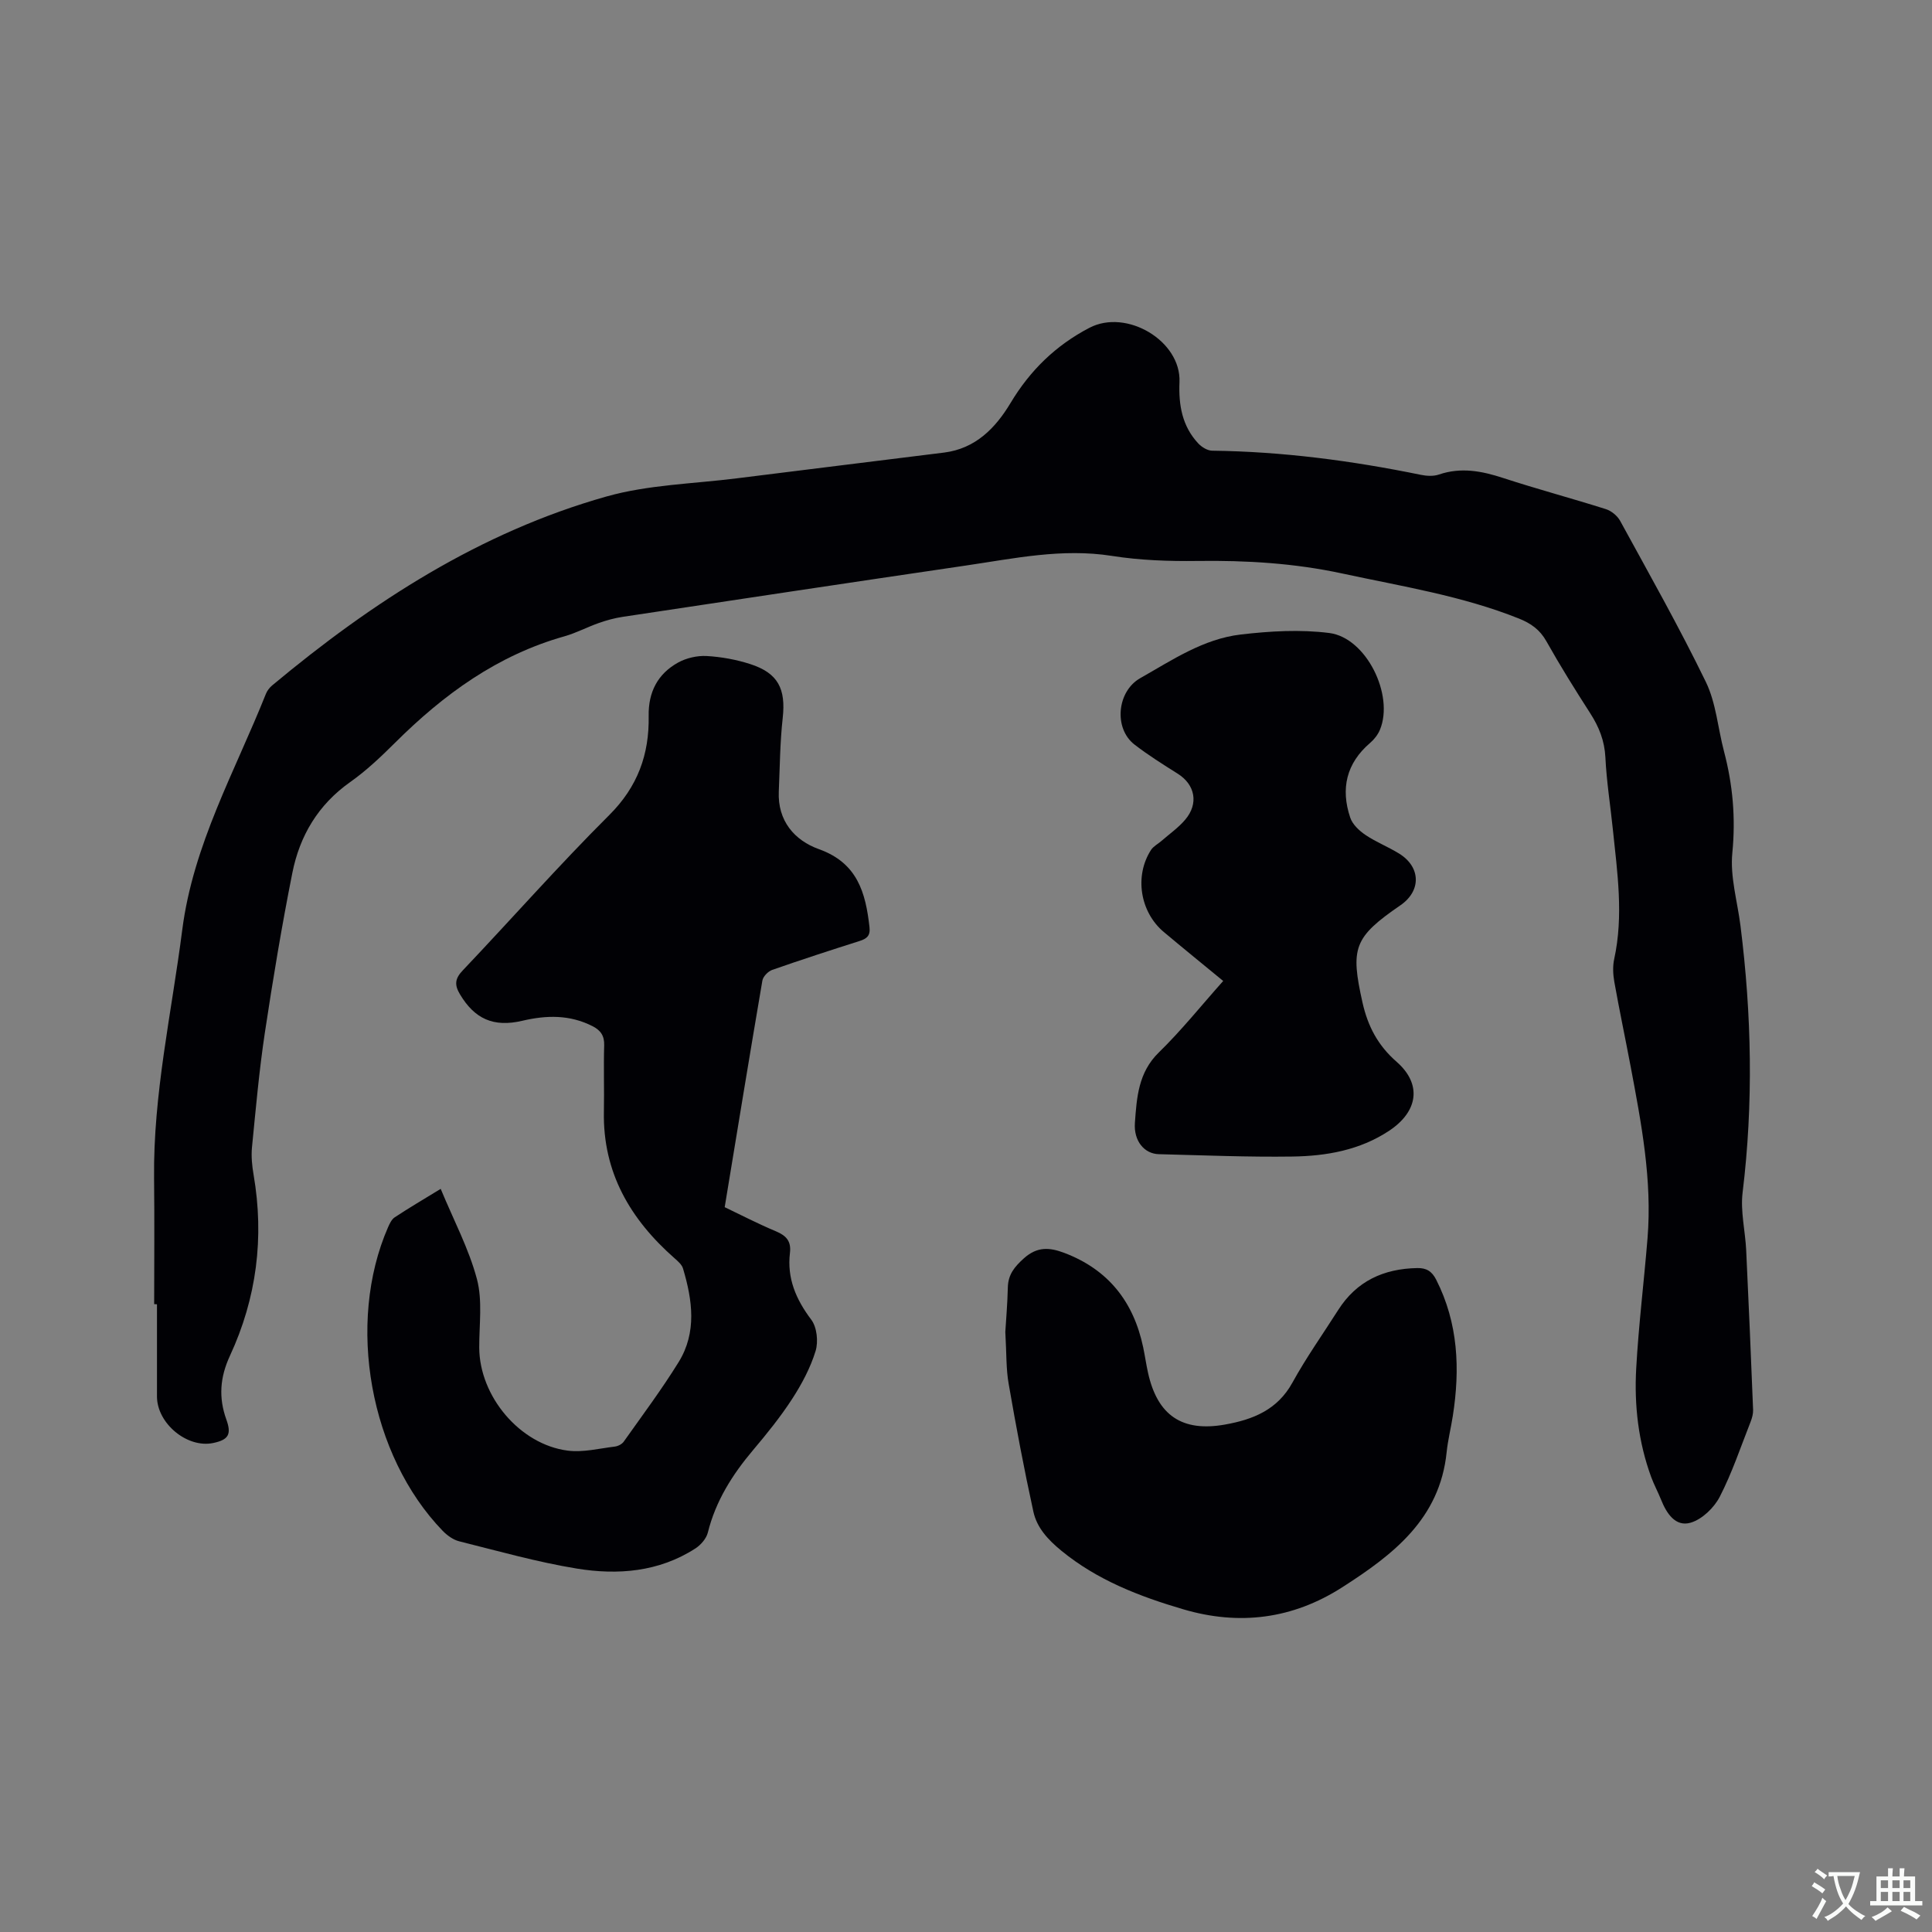 <svg enable-background="new 0 0 400 400" viewBox="0 0 400 400" xmlns="http://www.w3.org/2000/svg"><rect x="0" y="0" width="400" height="400" fill="#808080" stroke="none"/><g fill="#010105"><path d="m31.92 270.01c0-8.69.08-17.38-.02-26.06-.2-17.39 3.64-34.3 5.83-51.41 2.26-17.65 10.92-32.82 17.32-48.88.26-.66.76-1.3 1.31-1.76 20.68-17.25 43.04-31.72 69.18-39.1 8.67-2.45 17.99-2.63 27.03-3.77 14.29-1.81 28.6-3.53 42.9-5.33 6.49-.82 10.63-5.06 13.75-10.26 4.04-6.75 9.37-11.94 16.33-15.57 7.7-4.02 19.02 2.72 18.65 11.25-.2 4.74.55 9.11 3.88 12.68.71.76 1.9 1.5 2.88 1.51 14.57.18 28.92 2.07 43.17 4.99 1.21.25 2.63.34 3.77-.05 4.57-1.56 8.87-.74 13.3.71 7.04 2.3 14.21 4.21 21.28 6.45 1.14.36 2.38 1.38 2.96 2.44 6.04 11.05 12.24 22.02 17.74 33.34 2.12 4.37 2.49 9.58 3.76 14.39 1.82 6.91 2.43 13.78 1.72 21.01-.49 4.93 1.06 10.06 1.69 15.1 2.31 18.38 2.69 36.75.44 55.19-.48 3.9.55 7.98.74 11.98.53 11.01.99 22.02 1.43 33.03.03.81-.21 1.69-.51 2.46-2.06 5.22-3.84 10.59-6.4 15.55-1.18 2.28-3.66 4.67-6.03 5.36-3.14.91-4.99-1.94-6.12-4.78-.63-1.57-1.44-3.06-2.03-4.65-2.67-7.28-3.54-14.87-3.11-22.53.5-8.98 1.61-17.93 2.34-26.9.99-12.08-1.28-23.86-3.5-35.63-1.1-5.83-2.33-11.63-3.37-17.47-.27-1.54-.36-3.22-.03-4.73 1.97-9 .65-17.94-.28-26.89-.51-4.95-1.3-9.89-1.54-14.86-.17-3.45-1.32-6.31-3.13-9.13-3.15-4.9-6.24-9.85-9.09-14.93-1.35-2.4-3.22-3.71-5.67-4.69-11.79-4.72-24.26-6.67-36.57-9.33-9.91-2.14-19.89-2.74-29.99-2.6-5.92.08-11.92-.13-17.74-1.05-10.31-1.62-20.26.54-30.29 2.01-23.69 3.48-47.36 7.05-71.03 10.62-1.66.25-3.31.71-4.9 1.27-2.4.84-4.67 2.06-7.1 2.75-13.86 3.9-25.01 12.02-35.05 22.01-2.93 2.91-5.96 5.8-9.32 8.17-6.63 4.68-10.44 11.11-11.97 18.79-2.19 10.99-4.03 22.06-5.7 33.14-1.18 7.85-1.88 15.78-2.66 23.69-.18 1.86.01 3.81.33 5.66 2.24 13.02.64 25.57-4.9 37.51-2.07 4.46-2.36 8.68-.74 13.18 1.11 3.07.46 4.21-2.73 4.87-5.37 1.12-11.62-4.04-11.63-9.63-.01-6.36 0-12.73 0-19.09-.19-.03-.38-.03-.58-.03z"/><path d="m91.24 246.14c2.69 6.5 5.83 12.39 7.5 18.67 1.19 4.47.46 9.46.48 14.22.05 10.05 8.4 20.05 18.35 21.31 3.15.4 6.48-.45 9.71-.84.67-.08 1.5-.5 1.87-1.04 3.85-5.44 7.86-10.8 11.36-16.46 3.8-6.16 2.85-12.83.9-19.37-.24-.81-1.06-1.51-1.74-2.11-9.17-8.07-14.89-17.77-14.64-30.39.09-4.56-.08-9.12.06-13.68.06-1.99-.71-3.12-2.41-3.99-4.71-2.4-9.53-2.3-14.54-1.12-6 1.41-9.89-.42-12.91-5.48-1.16-1.94-1.06-3.23.57-4.94 10.15-10.69 19.9-21.77 30.34-32.17 5.9-5.88 8.3-12.58 8.16-20.52-.09-4.94 1.87-8.72 6.1-11.06 1.71-.94 3.93-1.45 5.88-1.35 3.03.17 6.12.73 9.02 1.66 5.81 1.87 7.42 5.13 6.75 11.19-.56 5.04-.59 10.14-.81 15.22-.26 6.06 3.26 10.11 8.31 11.92 7.98 2.86 9.67 9 10.47 16.15.2 1.79-.56 2.39-2.07 2.87-6.05 1.92-12.09 3.88-18.08 5.98-.85.3-1.89 1.37-2.03 2.22-2.64 15.44-5.16 30.9-7.8 46.9 3.2 1.53 6.84 3.42 10.61 5 2.15.9 3.19 2.06 2.9 4.47-.63 5.25 1.24 9.62 4.41 13.82 1.18 1.56 1.49 4.55.9 6.49-1.07 3.48-2.85 6.83-4.84 9.9-2.41 3.72-5.23 7.21-8.1 10.61-4.29 5.08-7.74 10.53-9.37 17.08-.31 1.25-1.46 2.57-2.59 3.3-7.55 4.86-16.04 5.54-24.52 4.16-8.21-1.34-16.28-3.63-24.37-5.65-1.24-.31-2.48-1.21-3.4-2.15-15.12-15.63-20.02-42.96-11.33-62.87.33-.75.74-1.63 1.37-2.05 2.97-1.96 6.06-3.78 9.53-5.9z"/><path d="m253.25 203.1c-4.3-3.54-8.33-6.81-12.3-10.14-4.93-4.14-6.11-11.61-2.65-16.98.49-.76 1.42-1.23 2.14-1.85 1.67-1.46 3.54-2.76 4.95-4.43 2.83-3.34 2.04-7.25-1.55-9.51-3.05-1.92-6.11-3.84-8.96-6.04-4.34-3.36-3.61-11.01 1.17-13.73 6.63-3.76 13.1-8.15 20.83-9.05 6.06-.71 12.34-1.08 18.36-.31 7.63.99 13.43 12.82 10.47 20.01-.42 1.02-1.19 2.01-2.03 2.73-4.95 4.23-6.14 9.51-4.13 15.48.47 1.41 1.86 2.71 3.16 3.59 2.18 1.47 4.69 2.45 6.94 3.84 4.54 2.79 4.63 7.74.29 10.72-9.66 6.64-10.38 8.82-7.85 20.13 1.11 4.93 3.18 8.88 7.07 12.28 5.3 4.64 4.45 10.3-1.58 14.29-6.07 4.01-12.98 5.22-20.01 5.32-9.21.13-18.43-.26-27.65-.49-2.96-.07-5.23-2.69-4.95-6.5.38-5.21.69-10.42 4.97-14.58 4.68-4.56 8.8-9.73 13.31-14.78z"/><path d="m208.14 275.75c.13-2.22.44-5.7.52-9.19.06-2.68 1.37-4.28 3.33-6.04 2.76-2.48 5.33-2.27 8.37-1.12 9.12 3.46 14.34 10.13 16.32 19.53.37 1.76.62 3.55 1.01 5.3 1.95 8.82 7.06 12.29 15.93 10.71 5.78-1.03 10.85-3.03 13.96-8.68 2.85-5.18 6.3-10.04 9.48-15.04 3.81-5.99 9.41-8.55 16.35-8.68 1.9-.04 3.04.64 3.94 2.41 4.57 9.01 4.96 18.48 3.44 28.21-.39 2.51-1.02 4.99-1.28 7.51-1.41 13.83-11.11 21.23-21.63 27.97-10.24 6.56-21.27 7.97-32.89 4.55-9.07-2.67-17.8-6.02-25.27-12.15-2.75-2.26-5.04-4.73-5.77-8.07-1.92-8.76-3.58-17.58-5.11-26.42-.56-3.12-.44-6.35-.7-10.8z"/></g><path d="m377.9 391.2c-.2.3-.4.5-.6.8-.7-.6-1.4-1-2.2-1.5.2-.3.4-.5.5-.8.6.4 1.4.8 2.3 1.5zm-1.8 6.1c-.2-.2-.5-.4-.9-.6.4-.6.8-1.2 1.2-1.9s.7-1.3.9-1.9c.3.3.5.5.8.7-.7 1.3-1.4 2.6-2 3.7zm2.2-9c-.3.3-.5.5-.6.8-.6-.6-1.3-1.1-2-1.5.3-.3.5-.5.6-.7.6.5 1.3.9 2 1.4zm.3.2v-.9h2 4.5c-.3 1.3-.6 2.5-1 3.6s-.9 2.1-1.4 3c.4.5 1 1 1.6 1.4s1.2.8 1.9 1.1c-.3.2-.5.4-.8.8-.4-.3-1-.7-1.6-1.2s-1.2-1.1-1.6-1.6c-.5.6-1.1 1.1-1.7 1.6s-1.4.9-2.1 1.4c-.1-.3-.3-.5-.7-.8.6-.2 1.2-.5 1.9-1s1.4-1.1 2-1.8c-.5-.8-.9-1.6-1.2-2.5s-.6-2-.8-3.2c-.4.1-.7.1-1 .1zm2.5 2.7c.3 1 .7 1.7 1 2.2.3-.5.6-1.1 1-2s.6-1.9.9-3h-3.2-.4c.1.9.3 1.8.7 2.8z" fill="#fafbfa"/><path d="m396.5 388.5v1.5 3.6h1.5v.9c-.4 0-1 0-1.7 0h-7.9c-.5 0-.9 0-1.2 0v-.9h1.3v-3.5c0-.7 0-1.2 0-1.6h2.4c0-.8 0-1.4 0-1.7h1c0 .3-.1.8-.1 1.7h1.5c0-.8 0-1.4 0-1.7h1c0 .3-.1.9-.1 1.7zm-8.2 9.2c-.2-.3-.5-.5-.8-.8.8-.3 1.4-.6 1.9-.9s1-.7 1.4-1.1c.3.3.6.5.9.8-1.6 1-2.8 1.6-3.4 2zm2.6-6.8v-1.6h-1.5v1.6zm0 2.7v-1.9h-1.5v1.9zm2.4-2.7v-1.6h-1.5v1.6zm0 2.7v-1.9h-1.5v1.9zm.2 2 .7-.8c.4.2.9.5 1.6.8s1.3.7 1.8 1c-.3.3-.5.5-.8.8-.4-.3-1.5-1-3.3-1.8zm2-4.7v-1.6h-1.4v1.6zm0 2.7v-1.9h-1.4v1.9z" fill="#fafbfa"/></svg>